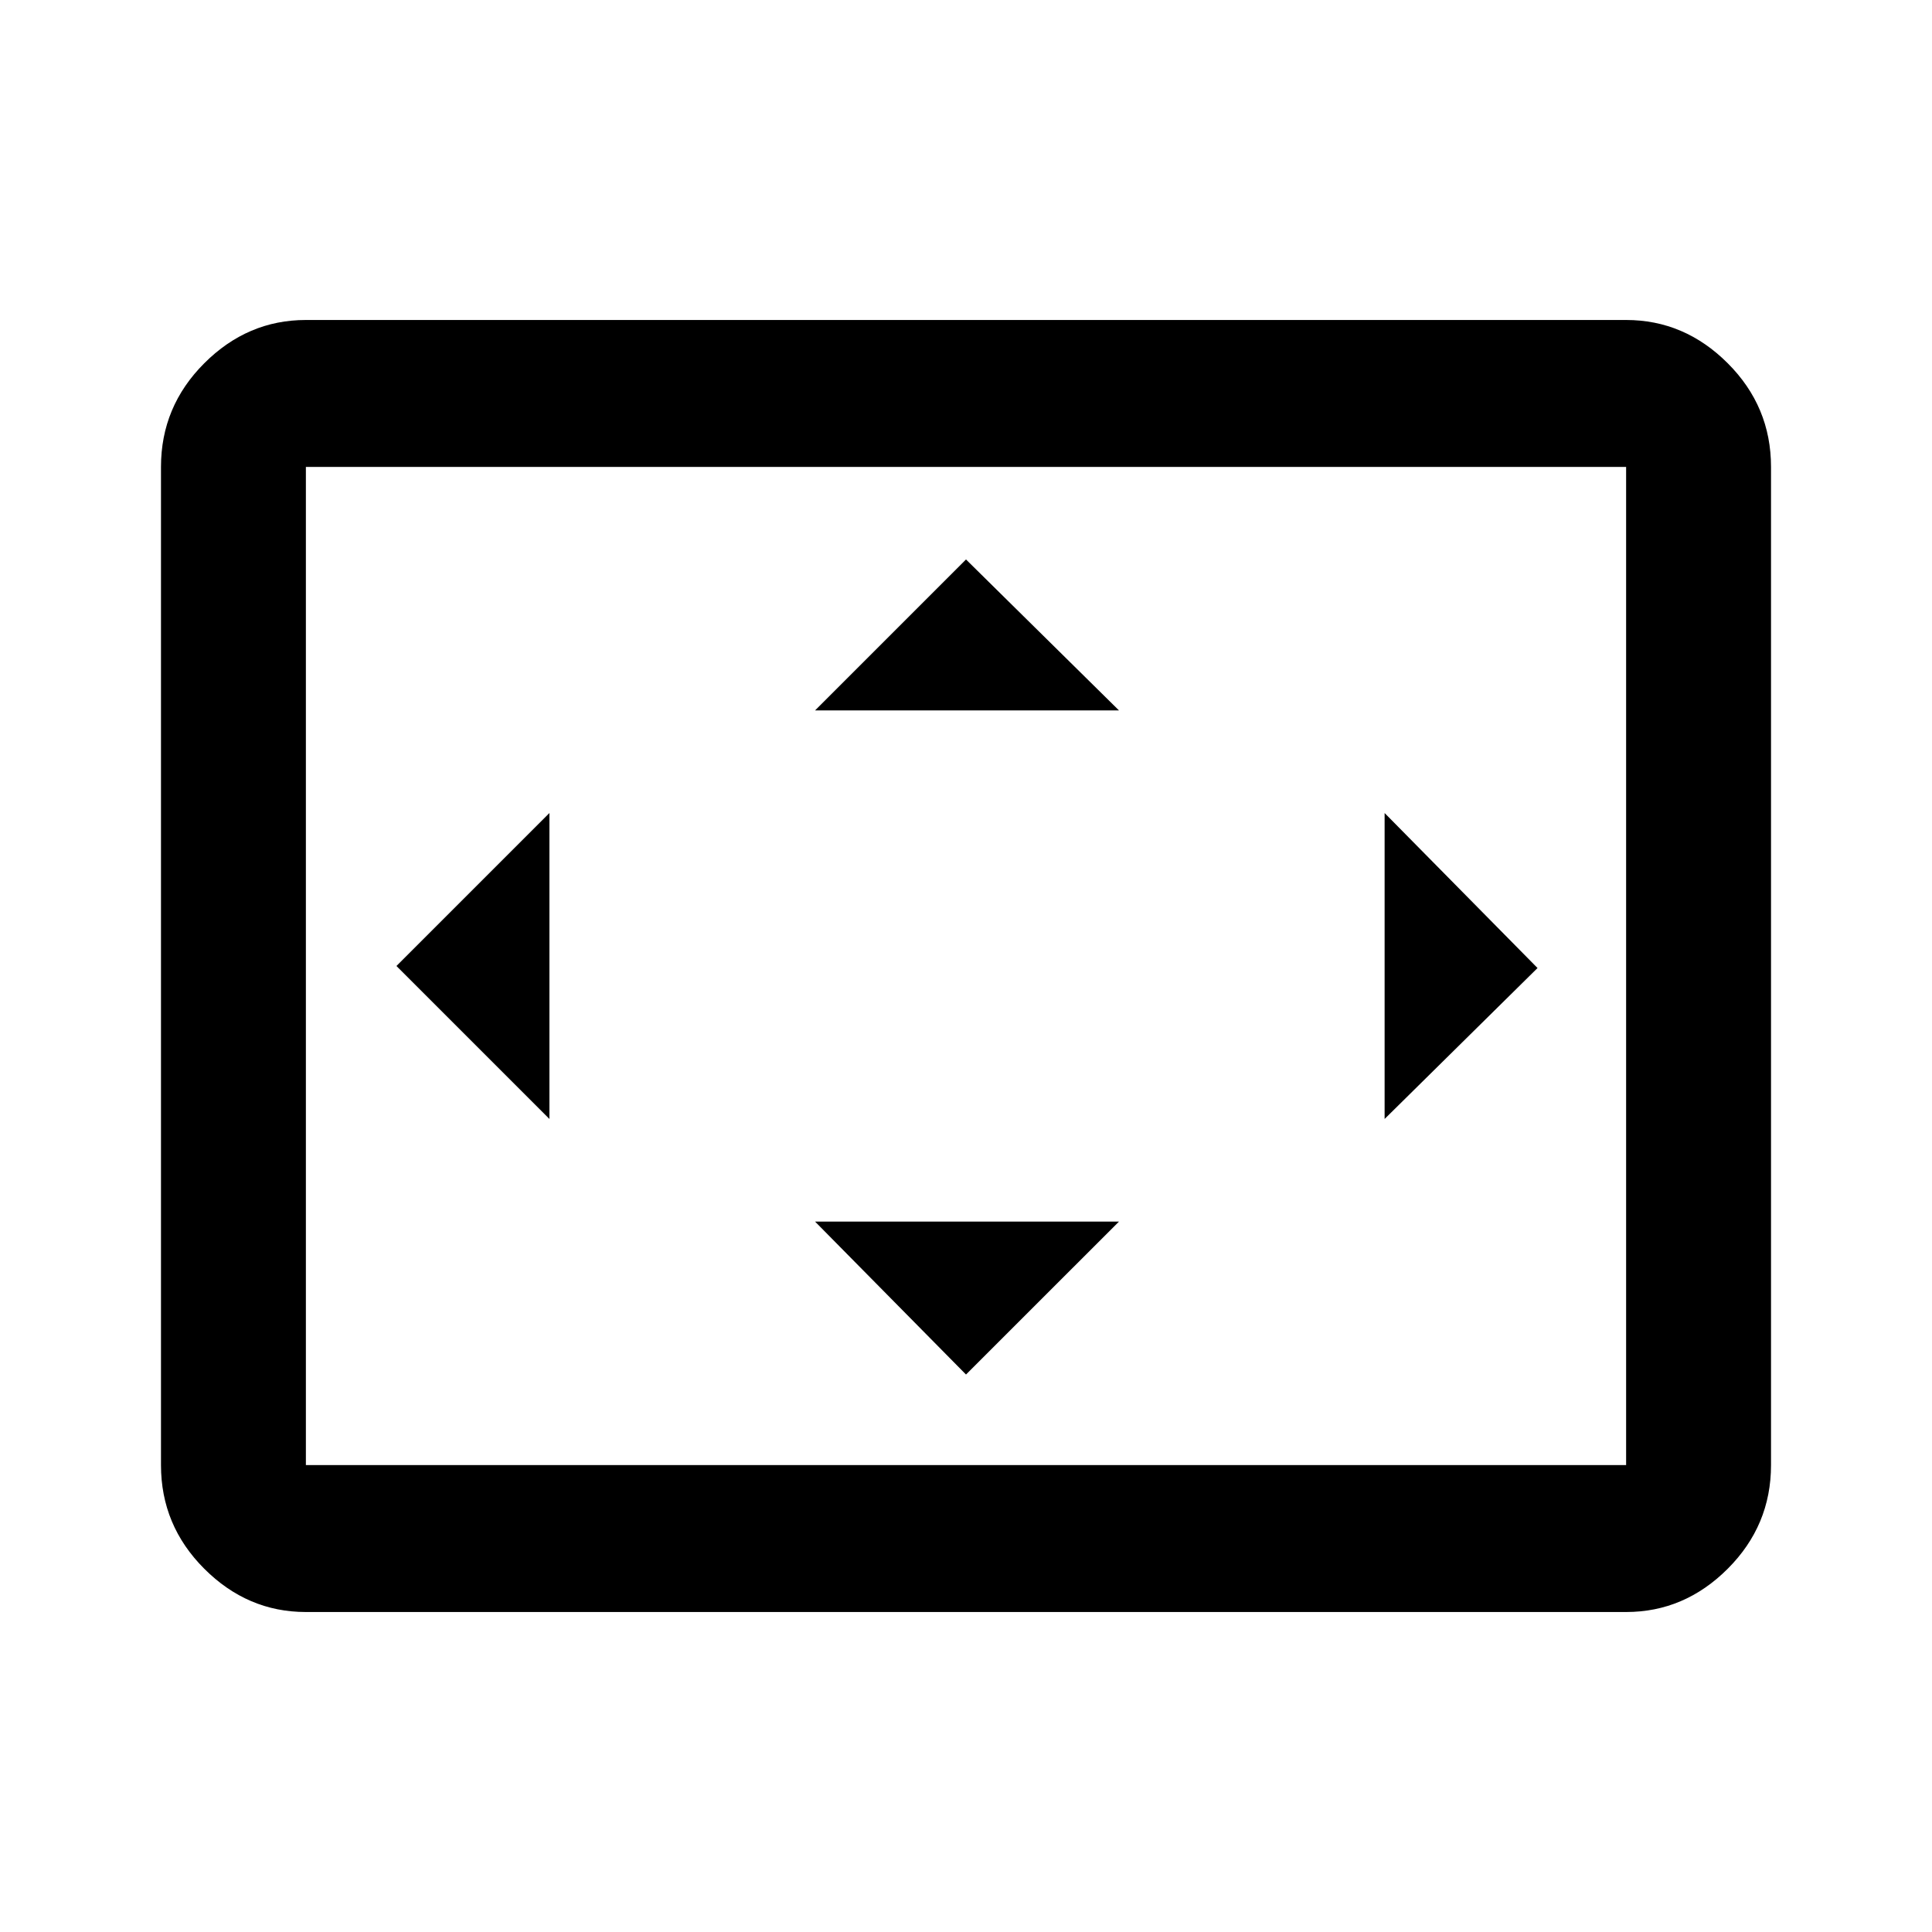 <svg xmlns="http://www.w3.org/2000/svg" height="40" width="40"><path d="M11.375 23.167v-6.334L8.208 20ZM20 28.458l3.167-3.166h-6.292Zm-3.125-13.75h6.292L20 11.583Zm11.792 8.459 3.166-3.125-3.166-3.209ZM6.333 33.375q-1.208 0-2.104-.896-.896-.896-.896-2.146V9.667q0-1.25.896-2.146.896-.896 2.104-.896h27.334q1.208 0 2.104.896.896.896.896 2.146v20.666q0 1.25-.896 2.146-.896.896-2.104.896Zm0-3.042h27.334V9.667H6.333v20.666Zm0 0V9.667v20.666Z"/></svg>